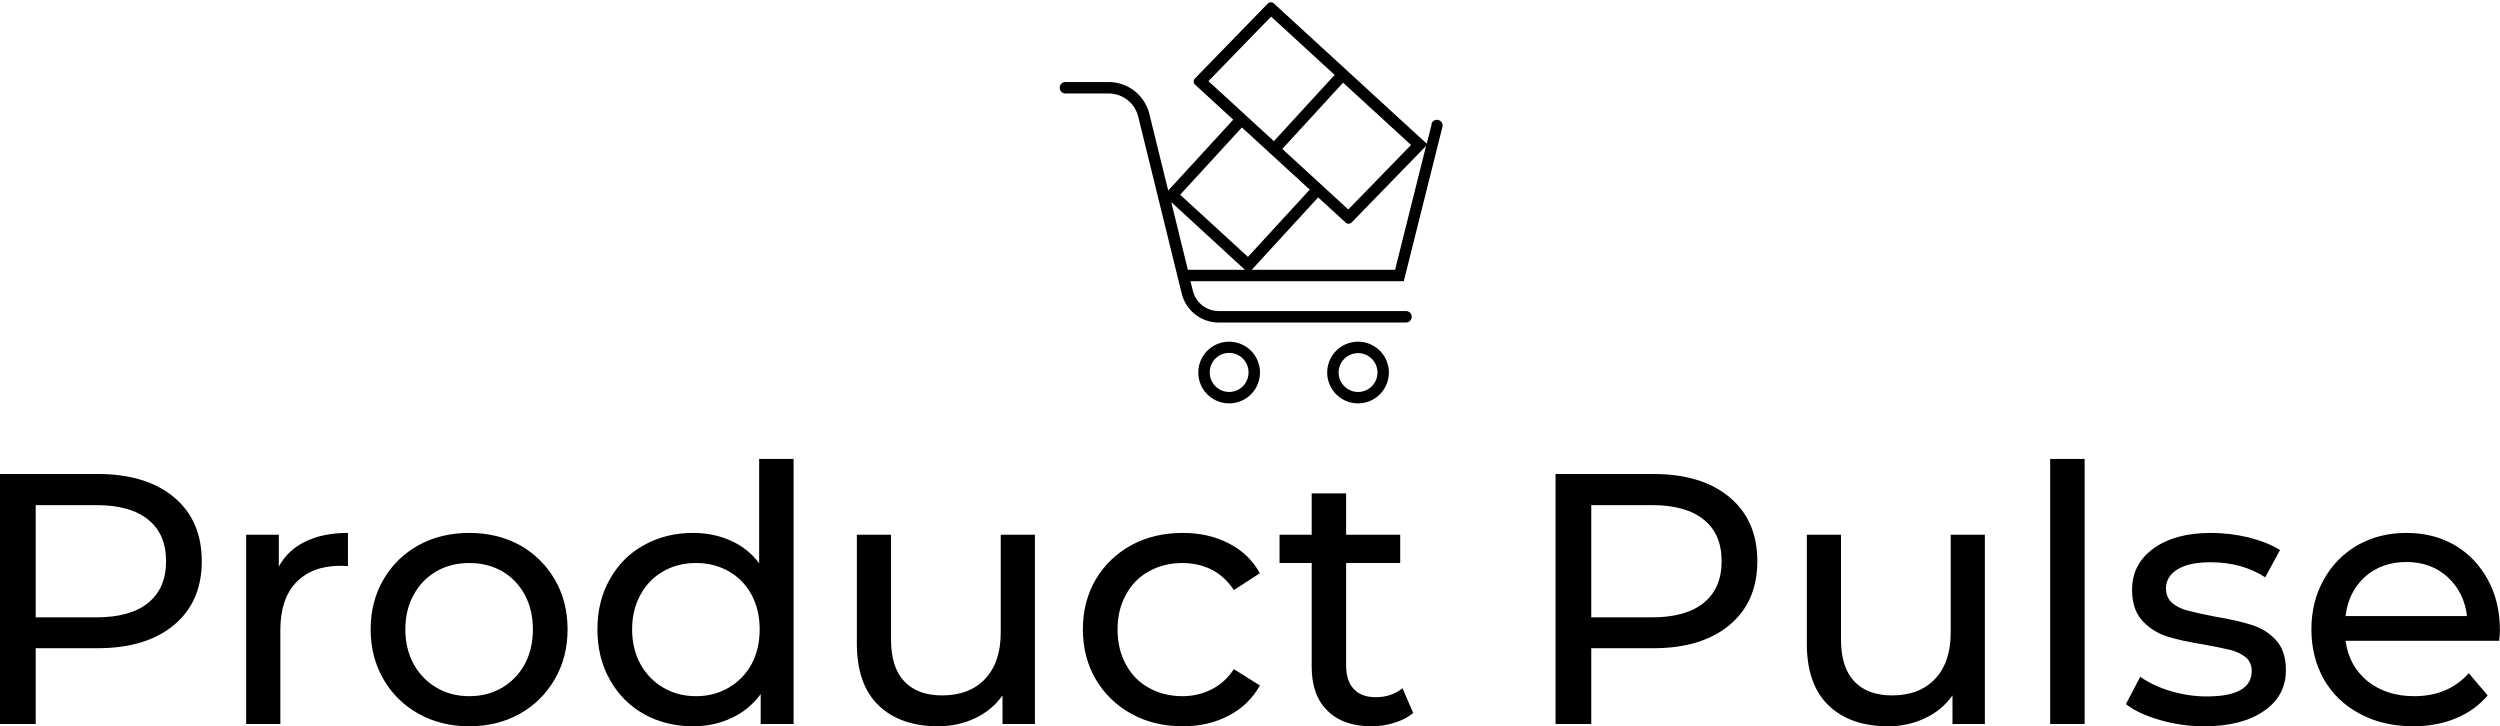 <svg data-v-423bf9ae="" xmlns="http://www.w3.org/2000/svg" viewBox="0 0 561.069 163" class="iconAbove"><!----><!----><!----><g data-v-423bf9ae="" id="4e18248d-3e74-469c-80b6-6232f9462236" fill="black" transform="matrix(5.725,0,0,5.725,-8.416,84.908)"><path d="M5.29 3.75Q7.20 3.75 8.29 4.66Q9.38 5.57 9.38 7.17L9.38 7.17Q9.38 8.76 8.29 9.67Q7.20 10.58 5.29 10.58L5.29 10.58L2.87 10.58L2.87 13.55L1.47 13.55L1.47 3.75L5.29 3.75ZM5.25 9.37Q6.58 9.37 7.28 8.80Q7.98 8.23 7.98 7.17L7.98 7.17Q7.98 6.10 7.28 5.54Q6.58 4.97 5.25 4.97L5.25 4.97L2.87 4.97L2.87 9.37L5.25 9.37ZM12.40 7.38Q12.75 6.73 13.44 6.40Q14.13 6.06 15.11 6.06L15.11 6.06L15.11 7.36Q14.99 7.35 14.80 7.35L14.80 7.35Q13.71 7.35 13.08 8.00Q12.46 8.65 12.46 9.86L12.46 9.86L12.46 13.55L11.12 13.55L11.12 6.13L12.40 6.13L12.40 7.38ZM19.87 13.64Q18.76 13.64 17.88 13.15Q17.00 12.66 16.50 11.79Q16.00 10.93 16.00 9.84L16.00 9.84Q16.00 8.75 16.50 7.89Q17.00 7.03 17.88 6.54Q18.76 6.06 19.87 6.06L19.87 6.06Q20.97 6.06 21.85 6.54Q22.72 7.03 23.22 7.89Q23.72 8.75 23.72 9.84L23.72 9.84Q23.72 10.93 23.22 11.79Q22.72 12.66 21.85 13.15Q20.97 13.64 19.87 13.64L19.87 13.64ZM19.87 12.46Q20.58 12.46 21.15 12.13Q21.71 11.80 22.04 11.21Q22.36 10.61 22.36 9.84L22.36 9.84Q22.36 9.07 22.04 8.48Q21.71 7.88 21.15 7.56Q20.58 7.24 19.87 7.24L19.87 7.24Q19.15 7.24 18.59 7.56Q18.02 7.88 17.69 8.48Q17.36 9.07 17.36 9.84L17.36 9.84Q17.36 10.61 17.69 11.21Q18.02 11.80 18.59 12.13Q19.15 12.46 19.87 12.46L19.87 12.46ZM31.23 3.16L32.58 3.16L32.58 13.55L31.29 13.55L31.29 12.38Q30.84 12.99 30.16 13.31Q29.47 13.64 28.64 13.64L28.64 13.64Q27.57 13.64 26.71 13.16Q25.86 12.68 25.38 11.82Q24.89 10.96 24.89 9.84L24.89 9.84Q24.89 8.72 25.38 7.87Q25.86 7.01 26.71 6.54Q27.57 6.06 28.64 6.06L28.64 6.06Q29.44 6.06 30.11 6.36Q30.79 6.66 31.23 7.25L31.23 7.25L31.23 3.16ZM28.76 12.46Q29.46 12.46 30.03 12.13Q30.60 11.80 30.93 11.21Q31.25 10.61 31.25 9.84L31.25 9.84Q31.25 9.07 30.93 8.48Q30.60 7.88 30.03 7.56Q29.46 7.24 28.76 7.24L28.76 7.24Q28.04 7.24 27.48 7.56Q26.91 7.88 26.58 8.48Q26.25 9.07 26.25 9.84L26.25 9.84Q26.25 10.61 26.58 11.21Q26.91 11.80 27.48 12.13Q28.04 12.46 28.76 12.46L28.76 12.46ZM40.70 6.13L42.04 6.13L42.04 13.55L40.77 13.55L40.77 12.43Q40.36 13.01 39.70 13.32Q39.03 13.64 38.25 13.64L38.25 13.64Q36.76 13.64 35.91 12.82Q35.06 12.00 35.06 10.40L35.06 10.40L35.06 6.13L36.40 6.13L36.40 10.25Q36.40 11.33 36.92 11.88Q37.44 12.43 38.40 12.43L38.40 12.43Q39.47 12.43 40.08 11.79Q40.70 11.14 40.70 9.97L40.70 9.97L40.70 6.13ZM47.84 13.64Q46.70 13.64 45.82 13.15Q44.93 12.66 44.42 11.79Q43.92 10.93 43.92 9.84L43.92 9.84Q43.92 8.75 44.42 7.89Q44.93 7.03 45.82 6.54Q46.70 6.06 47.84 6.06L47.84 6.06Q48.85 6.06 49.64 6.47Q50.43 6.87 50.86 7.64L50.86 7.64L49.84 8.30Q49.49 7.77 48.97 7.50Q48.45 7.24 47.82 7.24L47.82 7.24Q47.10 7.24 46.52 7.56Q45.93 7.88 45.61 8.48Q45.28 9.07 45.28 9.84L45.28 9.84Q45.28 10.63 45.61 11.22Q45.93 11.82 46.52 12.14Q47.10 12.46 47.82 12.46L47.82 12.46Q48.45 12.46 48.97 12.19Q49.49 11.93 49.84 11.40L49.84 11.40L50.86 12.04Q50.43 12.81 49.64 13.22Q48.85 13.64 47.84 13.64L47.84 13.64ZM56.45 12.15L56.87 13.12Q56.57 13.37 56.14 13.50Q55.71 13.64 55.24 13.64L55.24 13.64Q54.12 13.64 53.51 13.03Q52.89 12.43 52.89 11.31L52.89 11.31L52.89 7.24L51.63 7.24L51.63 6.13L52.89 6.13L52.89 4.51L54.24 4.51L54.24 6.13L56.36 6.13L56.36 7.24L54.24 7.24L54.24 11.26Q54.24 11.86 54.54 12.18Q54.84 12.50 55.40 12.50L55.40 12.50Q56.01 12.50 56.45 12.15L56.45 12.15ZM66.28 3.75Q68.18 3.75 69.27 4.66Q70.36 5.57 70.36 7.17L70.36 7.17Q70.36 8.76 69.27 9.67Q68.18 10.58 66.28 10.58L66.28 10.58L63.85 10.58L63.85 13.55L62.45 13.55L62.45 3.75L66.28 3.75ZM66.23 9.37Q67.56 9.37 68.26 8.80Q68.96 8.23 68.96 7.17L68.96 7.17Q68.96 6.10 68.26 5.54Q67.56 4.97 66.23 4.97L66.23 4.97L63.85 4.97L63.85 9.37L66.23 9.37ZM77.94 6.13L79.28 6.13L79.28 13.55L78.01 13.55L78.01 12.43Q77.60 13.01 76.94 13.32Q76.27 13.64 75.49 13.64L75.49 13.64Q74.00 13.64 73.15 12.82Q72.30 12.00 72.30 10.40L72.30 10.40L72.30 6.13L73.64 6.13L73.64 10.25Q73.64 11.33 74.16 11.88Q74.68 12.43 75.64 12.43L75.64 12.43Q76.71 12.43 77.32 11.79Q77.94 11.14 77.94 9.97L77.94 9.97L77.94 6.13ZM81.84 13.55L81.84 3.16L83.19 3.16L83.19 13.55L81.84 13.55ZM87.88 13.64Q86.97 13.64 86.13 13.39Q85.29 13.15 84.81 12.77L84.81 12.77L85.37 11.70Q85.86 12.05 86.56 12.26Q87.26 12.47 87.98 12.47L87.98 12.47Q89.74 12.47 89.74 11.47L89.74 11.47Q89.74 11.13 89.50 10.93Q89.26 10.74 88.91 10.65Q88.55 10.56 87.89 10.44L87.89 10.44Q87.00 10.30 86.43 10.12Q85.86 9.94 85.46 9.51Q85.05 9.07 85.05 8.29L85.05 8.29Q85.05 7.28 85.89 6.67Q86.73 6.06 88.14 6.06L88.14 6.06Q88.89 6.06 89.63 6.24Q90.37 6.43 90.85 6.73L90.85 6.73L90.27 7.80Q89.36 7.21 88.13 7.21L88.13 7.21Q87.28 7.21 86.83 7.49Q86.38 7.77 86.38 8.23L86.38 8.23Q86.38 8.60 86.63 8.81Q86.88 9.02 87.25 9.11Q87.63 9.21 88.30 9.34L88.30 9.34Q89.19 9.49 89.75 9.67Q90.30 9.84 90.69 10.26Q91.08 10.68 91.08 11.44L91.08 11.44Q91.08 12.45 90.22 13.04Q89.36 13.64 87.88 13.64L87.88 13.64ZM99.47 9.88Q99.47 10.04 99.44 10.29L99.44 10.29L93.42 10.29Q93.55 11.27 94.28 11.87Q95.02 12.46 96.11 12.46L96.11 12.46Q97.44 12.46 98.25 11.56L98.25 11.56L98.99 12.43Q98.49 13.02 97.74 13.33Q96.99 13.64 96.07 13.64L96.07 13.64Q94.89 13.64 93.98 13.15Q93.07 12.67 92.57 11.80Q92.08 10.93 92.08 9.84L92.08 9.84Q92.08 8.76 92.56 7.90Q93.04 7.03 93.89 6.54Q94.74 6.06 95.80 6.06L95.80 6.06Q96.87 6.06 97.70 6.54Q98.53 7.03 99.00 7.90Q99.47 8.76 99.47 9.88L99.47 9.88ZM95.80 7.20Q94.84 7.20 94.18 7.78Q93.53 8.37 93.42 9.32L93.42 9.32L98.18 9.32Q98.07 8.39 97.42 7.79Q96.77 7.20 95.80 7.20L95.80 7.20Z"></path></g><!----><g data-v-423bf9ae="" id="53ba3613-681a-401e-b3d5-54f1bd7cd860" transform="matrix(7.731,0,0,7.731,231.702,-3.512)" stroke="none" fill="black"><path d="M6.913.522A.126.126 0 006.83.56L4.72 2.73a.126.126 0 000 .18l1.11 1.018-1.888 2.058-.547-2.223a1.218 1.218 0 00-1.183-.927H.959a.166.166 0 000 .332h1.253a.886.886 0 01.86.674l1.262 5.132a1.107 1.107 0 001.076.843h5.434a.166.166 0 000-.333H5.41a.775.775 0 01-.753-.59l-.068-.276h6.192l1.123-4.485a.166.166 0 00-.322-.08h.01l-.144.573L7.011.556a.126.126 0 00-.093-.034zm.016.415l1.845 1.692L7.01 4.552l-1.9-1.743zm2.09 1.917l1.972 1.809L9.17 6.535 7.254 4.778zm-2.938 1.3L8.05 5.959 6.257 7.912 4.289 6.107zm5.347.536l-.9 3.597H6.366l1.929-2.103.798.732a.126.126 0 00.175-.005zM4.03 6.321L6.17 8.287H4.513zM5.685 10.374a.895.895 0 00-.869.895.895.895 0 101.79 0 .895.895 0 00-.921-.895zm.016.325a.563.563 0 01.573.57.563.563 0 11-1.126 0 .563.563 0 01.553-.57zM9.427 10.374a.895.895 0 00-.869.895.895.895 0 101.79 0 .895.895 0 00-.92-.895zm.01.332a.563.563 0 01.58.563.563.563 0 11-1.127 0 .563.563 0 01.547-.563z"></path></g><!----></svg>